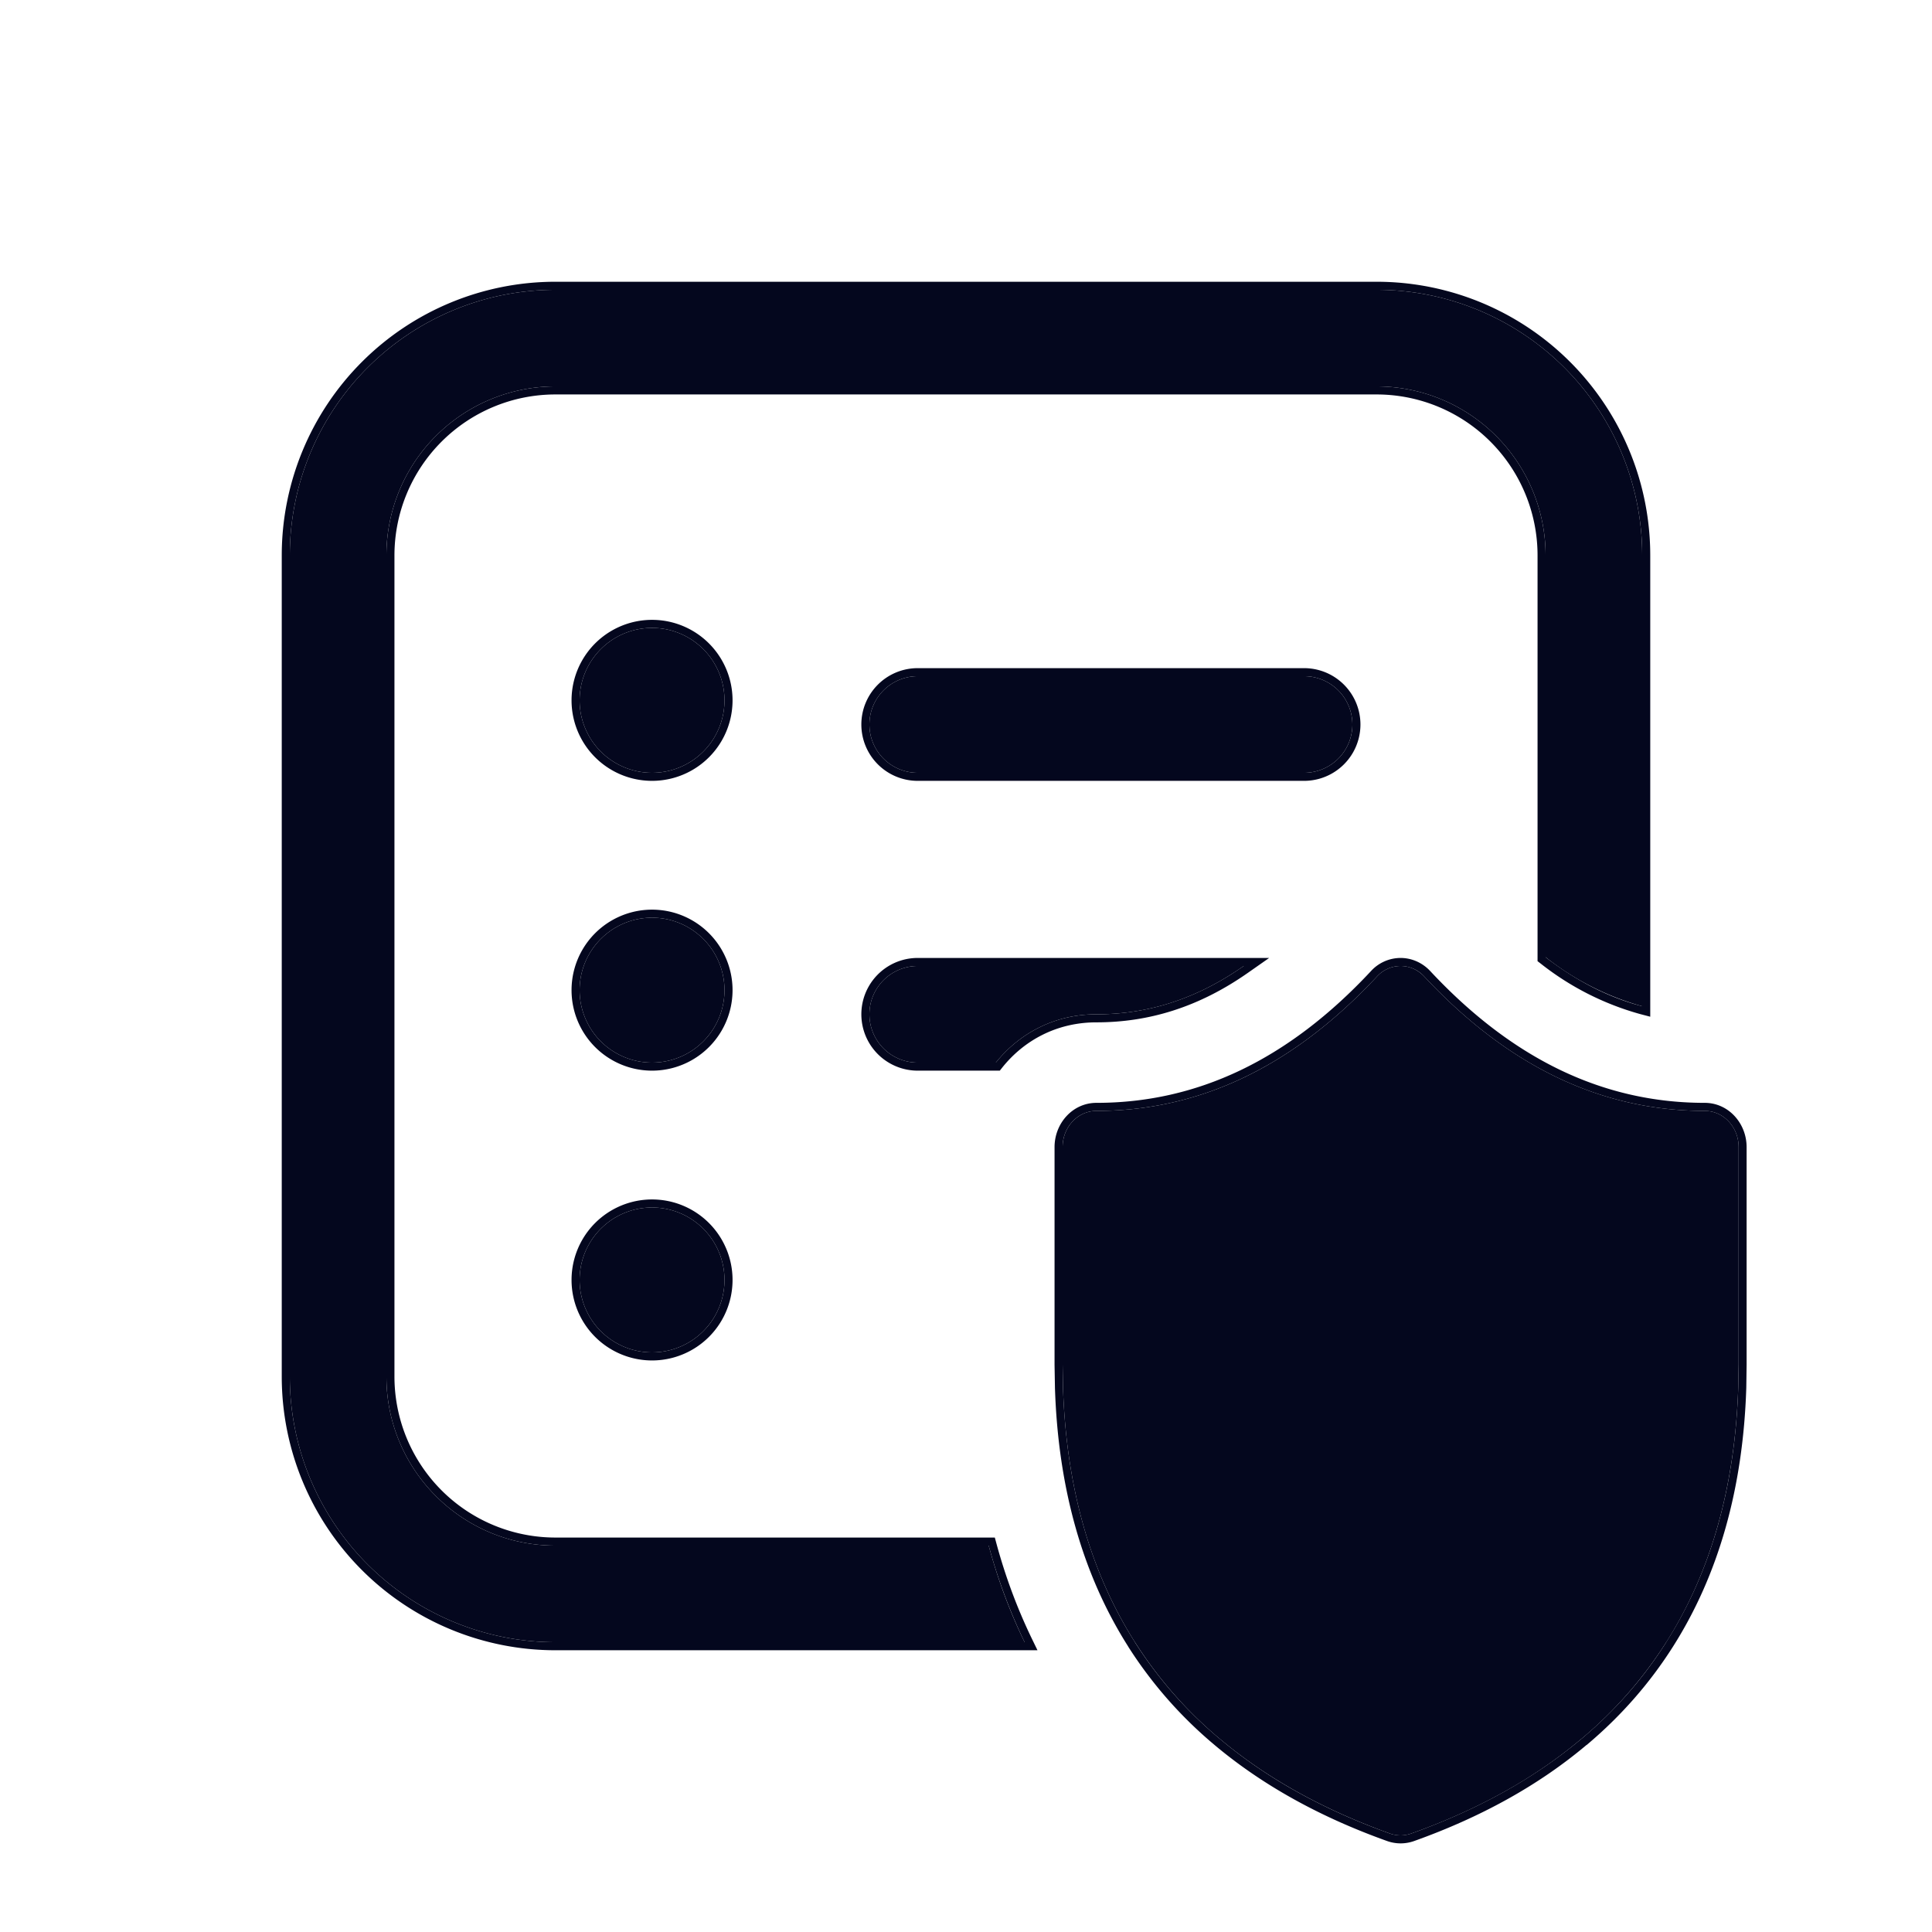 <svg xmlns="http://www.w3.org/2000/svg" width="24" height="24" fill="none"><path fill="#04071E" d="M6.9 3.6h10.2a3.3 3.3 0 0 1 3.3 3.3v5.6a3.4 3.4 0 0 1-1.2-.61V6.9a2.1 2.1 0 0 0-2.1-2.1H6.9a2.1 2.1 0 0 0-2.1 2.1v10.2c0 1.16.94 2.1 2.1 2.1h5.382q.169.628.446 1.2H6.9a3.3 3.3 0 0 1-3.3-3.3V6.9a3.3 3.3 0 0 1 3.3-3.3m4.5 8.4h4.05c-.603.422-1.207.6-1.83.6-.53 0-.964.244-1.249.6H11.4a.6.6 0 1 1 0-1.2M8.1 9.6a.9.9 0 1 0 0-1.8.9.9 0 0 0 0 1.8m.9 2.7a.9.9 0 1 1-1.8 0 .9.9 0 0 1 1.8 0m0 3.6a.9.9 0 1 1-1.8 0 .9.9 0 0 1 1.8 0M10.8 9a.6.6 0 0 1 .6-.6h4.8a.6.6 0 1 1 0 1.2h-4.8a.6.6 0 0 1-.6-.6m6.599 13.8a.4.4 0 0 1-.132-.023q-1.245-.446-2.113-1.176l-.002-.001a5.2 5.2 0 0 1-1.052-1.199l-.001-.001q-.833-1.312-.894-3.162l-.005-.287V14.25c0-.248.188-.45.42-.45 1.285 0 2.44-.55 3.484-1.668a.4.4 0 0 1 .295-.132c.107 0 .213.044.295.132 1.044 1.118 2.2 1.668 3.484 1.668.232 0 .42.201.42.45v2.701l-.005.287q-.062 1.85-.894 3.162l-.001.001a5.2 5.2 0 0 1-1.052 1.199l-.002.001q-.867.731-2.114 1.176a.4.4 0 0 1-.131.023"/><path fill="#04071E" fill-rule="evenodd" d="m20.5 12.63-.126-.033a3.5 3.5 0 0 1-1.235-.627l-.039-.03V6.9a2 2 0 0 0-2-2H6.9a2 2 0 0 0-2 2v10.2a2 2 0 0 0 2 2h5.458l.02.074q.168.619.44 1.182l.07.144H6.9a3.4 3.4 0 0 1-3.4-3.4V6.9a3.4 3.4 0 0 1 3.4-3.4h10.2a3.4 3.4 0 0 1 3.4 3.4zm-4.734-.73-.26.182c-.618.434-1.242.618-1.886.618-.497 0-.903.228-1.17.562l-.03.038H11.4a.7.7 0 1 1 0-1.4zm-.678 9.777a5.3 5.3 0 0 1-1.073-1.222v-.001c-.566-.892-.87-1.966-.91-3.213v-.002l-.005-.288V14.25c0-.297.226-.55.52-.55 1.252 0 2.382-.534 3.41-1.636a.5.5 0 0 1 .368-.164c.135 0 .269.056.369.163 1.03 1.103 2.159 1.637 3.41 1.637.294 0 .52.253.52.55v2.703l-.004.288c-.04 1.247-.344 2.321-.91 3.213q-.435.686-1.073 1.223h-.002q-.883.744-2.144 1.194a.5.5 0 0 1-.33 0q-1.26-.45-2.145-1.193zm5.61-1.276V20.4q.834-1.312.895-3.162l.005-.287V14.25c0-.248-.188-.45-.42-.45-1.285 0-2.44-.55-3.484-1.668a.4.4 0 0 0-.295-.132.4.4 0 0 0-.295.132c-1.044 1.118-2.2 1.668-3.484 1.668-.232 0-.42.201-.42.45v2.701l.005.287q.061 1.85.894 3.162v.001a5.2 5.2 0 0 0 1.053 1.199l.002.001q.868.731 2.113 1.176a.4.4 0 0 0 .263 0q1.246-.446 2.114-1.176l.002-.001q.626-.526 1.052-1.199M6.9 20.4a3.3 3.3 0 0 1-3.3-3.3V6.9a3.3 3.3 0 0 1 3.3-3.3h10.2a3.3 3.3 0 0 1 3.3 3.3v5.6l-.1-.028c-.37-.111-.735-.3-1.1-.581V6.9a2.1 2.1 0 0 0-2.1-2.1H6.9a2.1 2.1 0 0 0-2.1 2.1v10.2c0 1.16.94 2.1 2.1 2.1h5.382a7 7 0 0 0 .446 1.2zm8.4-8.3c-.553.35-1.109.5-1.68.5-.53 0-.964.244-1.249.6H11.4a.6.6 0 1 1 0-1.2h4.05q-.075.052-.15.1M9.1 8.7a1 1 0 1 1-2 0 1 1 0 0 1 2 0m0 3.6a1 1 0 1 1-2 0 1 1 0 0 1 2 0m0 3.6a1 1 0 1 1-2 0 1 1 0 0 1 2 0M10.7 9a.7.7 0 0 1 .7-.7h4.8a.7.7 0 1 1 0 1.4h-4.8a.7.7 0 0 1-.7-.7M9 8.7a.9.9 0 1 1-1.8 0 .9.9 0 0 1 1.8 0m-.9 4.5a.9.9 0 1 0 0-1.8.9.9 0 0 0 0 1.8m0 3.6a.9.9 0 1 0 0-1.8.9.9 0 0 0 0 1.8m3.3-8.4a.6.6 0 1 0 0 1.2h4.8a.6.6 0 1 0 0-1.2z" clip-rule="evenodd"/></svg>